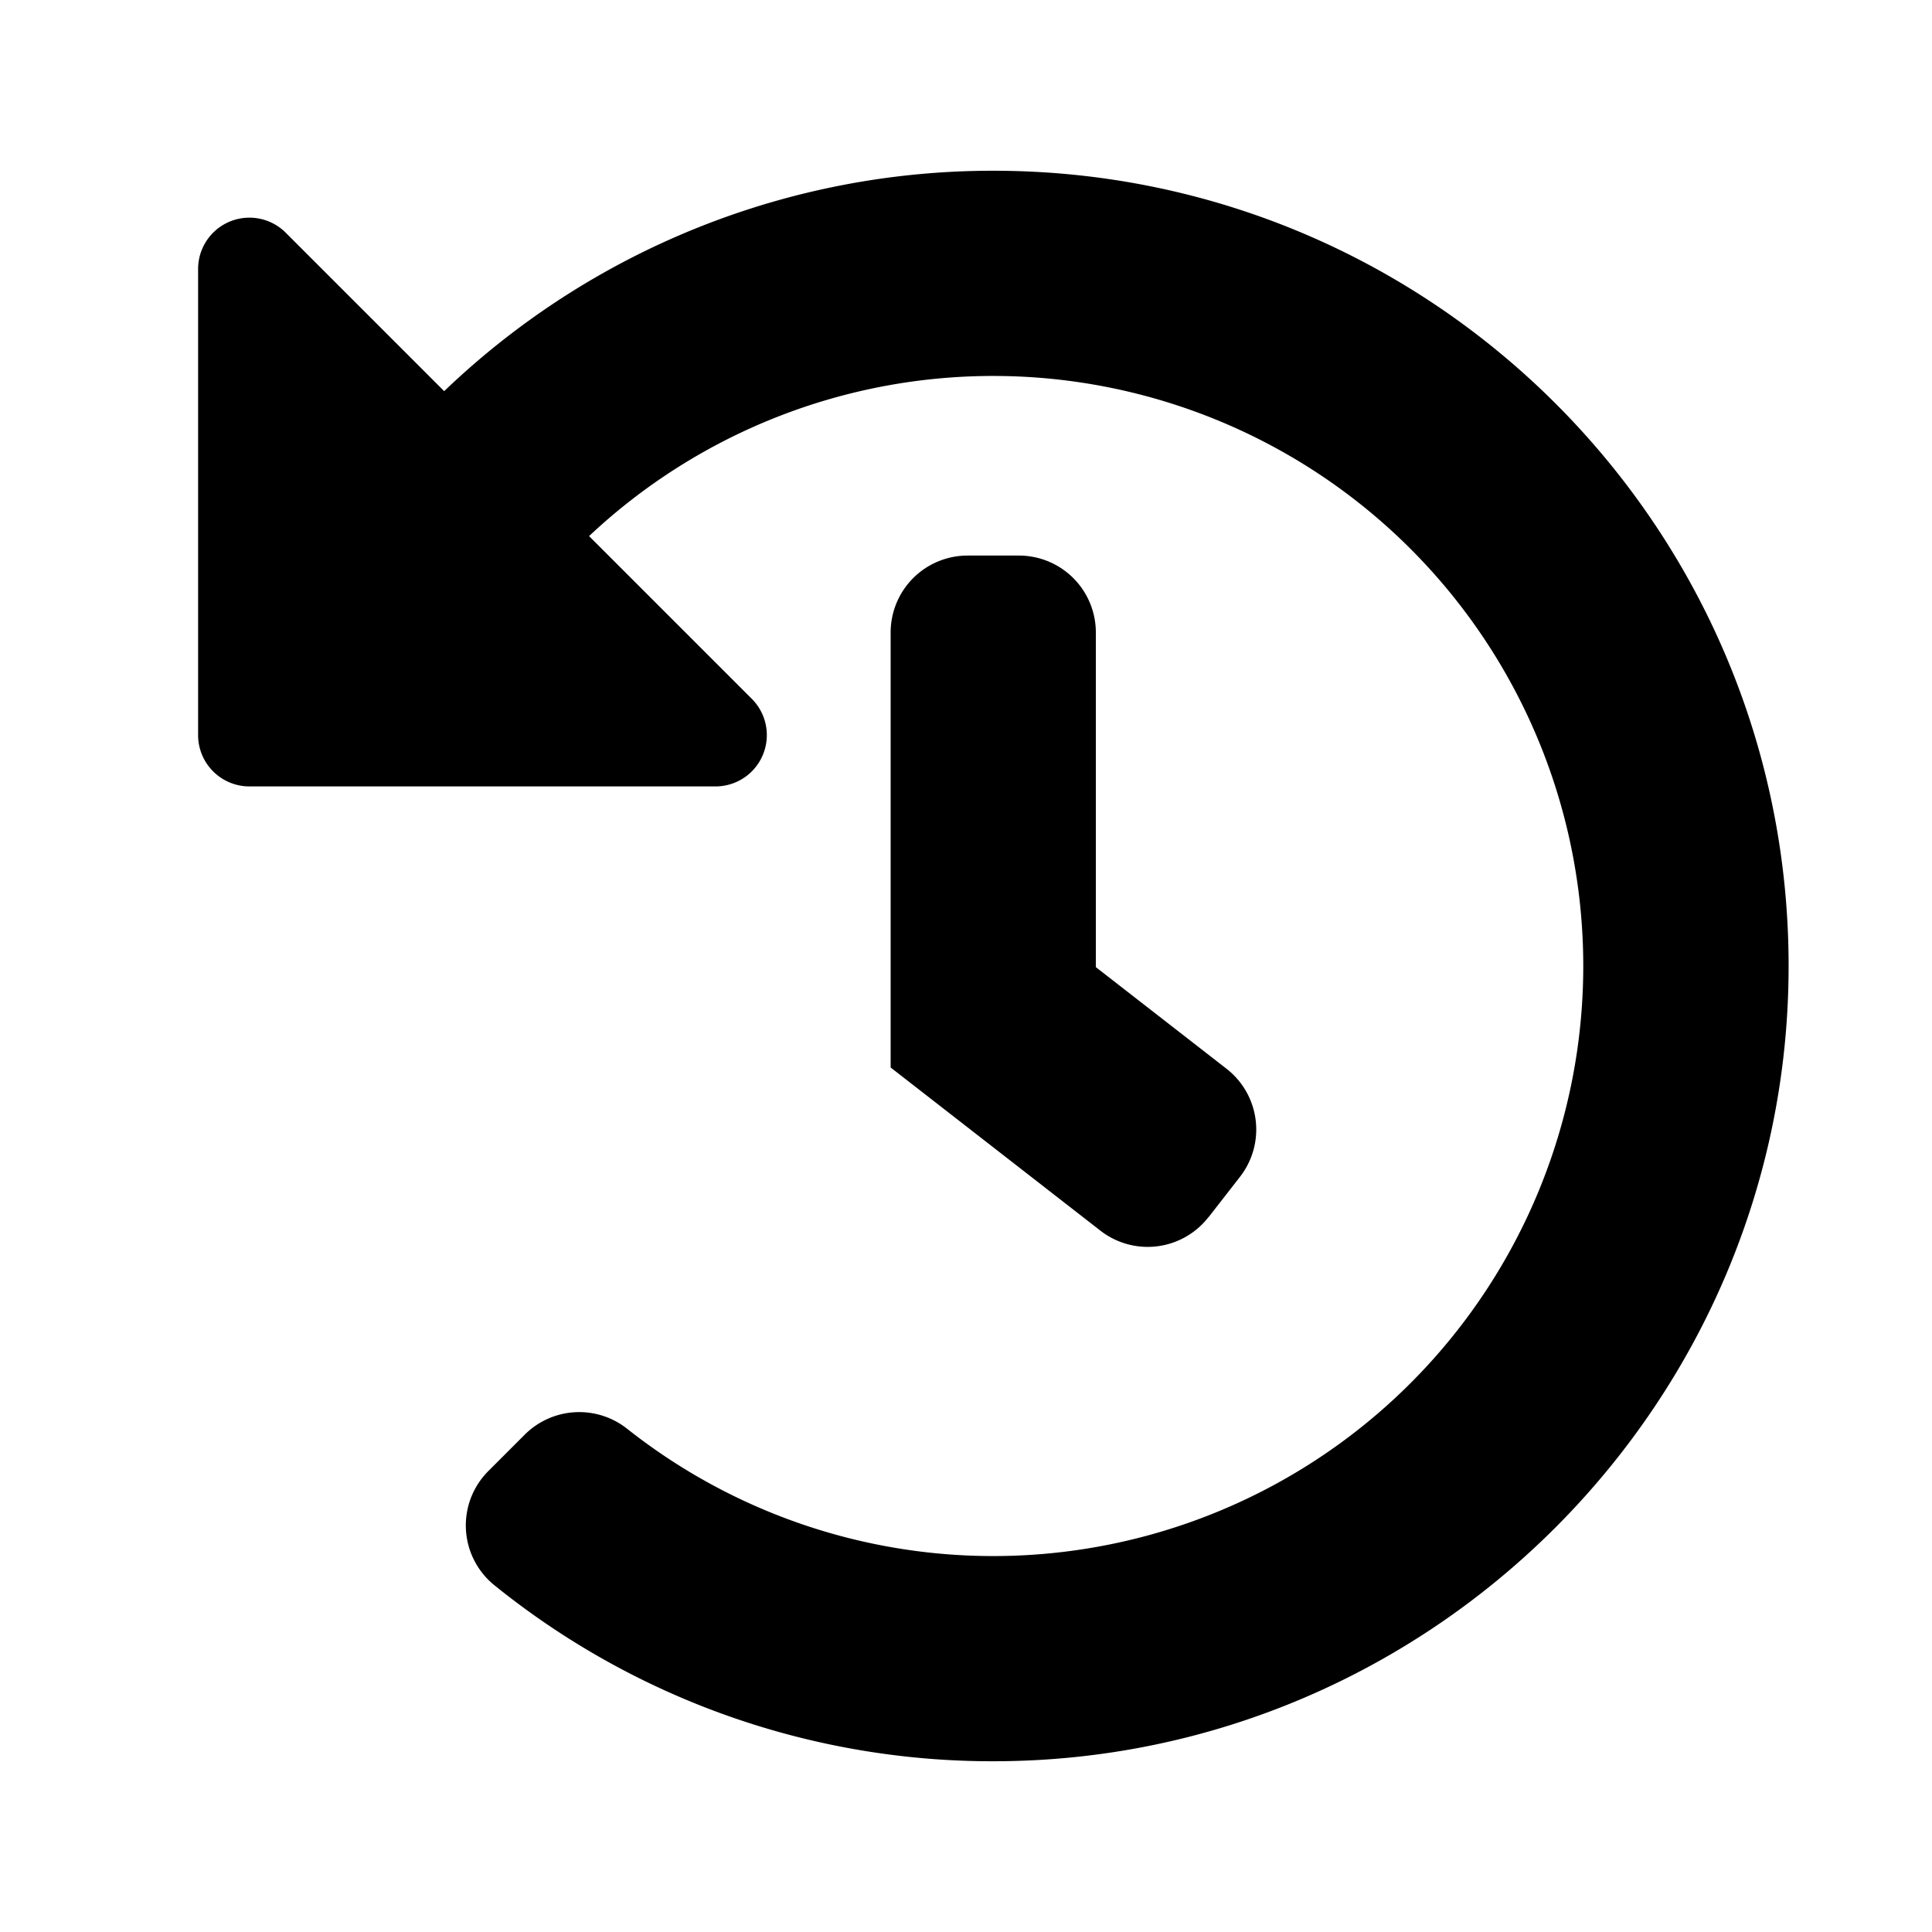 <svg xmlns="http://www.w3.org/2000/svg" viewBox="0 0 512 512">
  <path d="M474,255.6c.22,116.12-94.48,211.07-210.6,211.15A209.86,209.86,0,0,1,131,420.09a20.38,20.38,0,0,1-1.57-30.26l9.58-9.58a20.44,20.44,0,0,1,27.1-1.68,156.37,156.37,0,1,0-10-236.5l43.13,43.13a13.6,13.6,0,0,1-9.62,23.21H66.1a13.6,13.6,0,0,1-13.6-13.6V71.28a13.6,13.6,0,0,1,23.21-9.62l42,42A210,210,0,0,1,263.25,45.25C379.51,45.25,473.79,139.39,474,255.6Zm-153.74,67,8.35-10.73A20.4,20.4,0,0,0,325,283.2l-34.59-26.9V167.62a20.39,20.39,0,0,0-20.39-20.39h-13.6a20.39,20.39,0,0,0-20.39,20.39V282.9l55.58,43.23A20.4,20.4,0,0,0,320.26,322.55Z" />
</svg>
